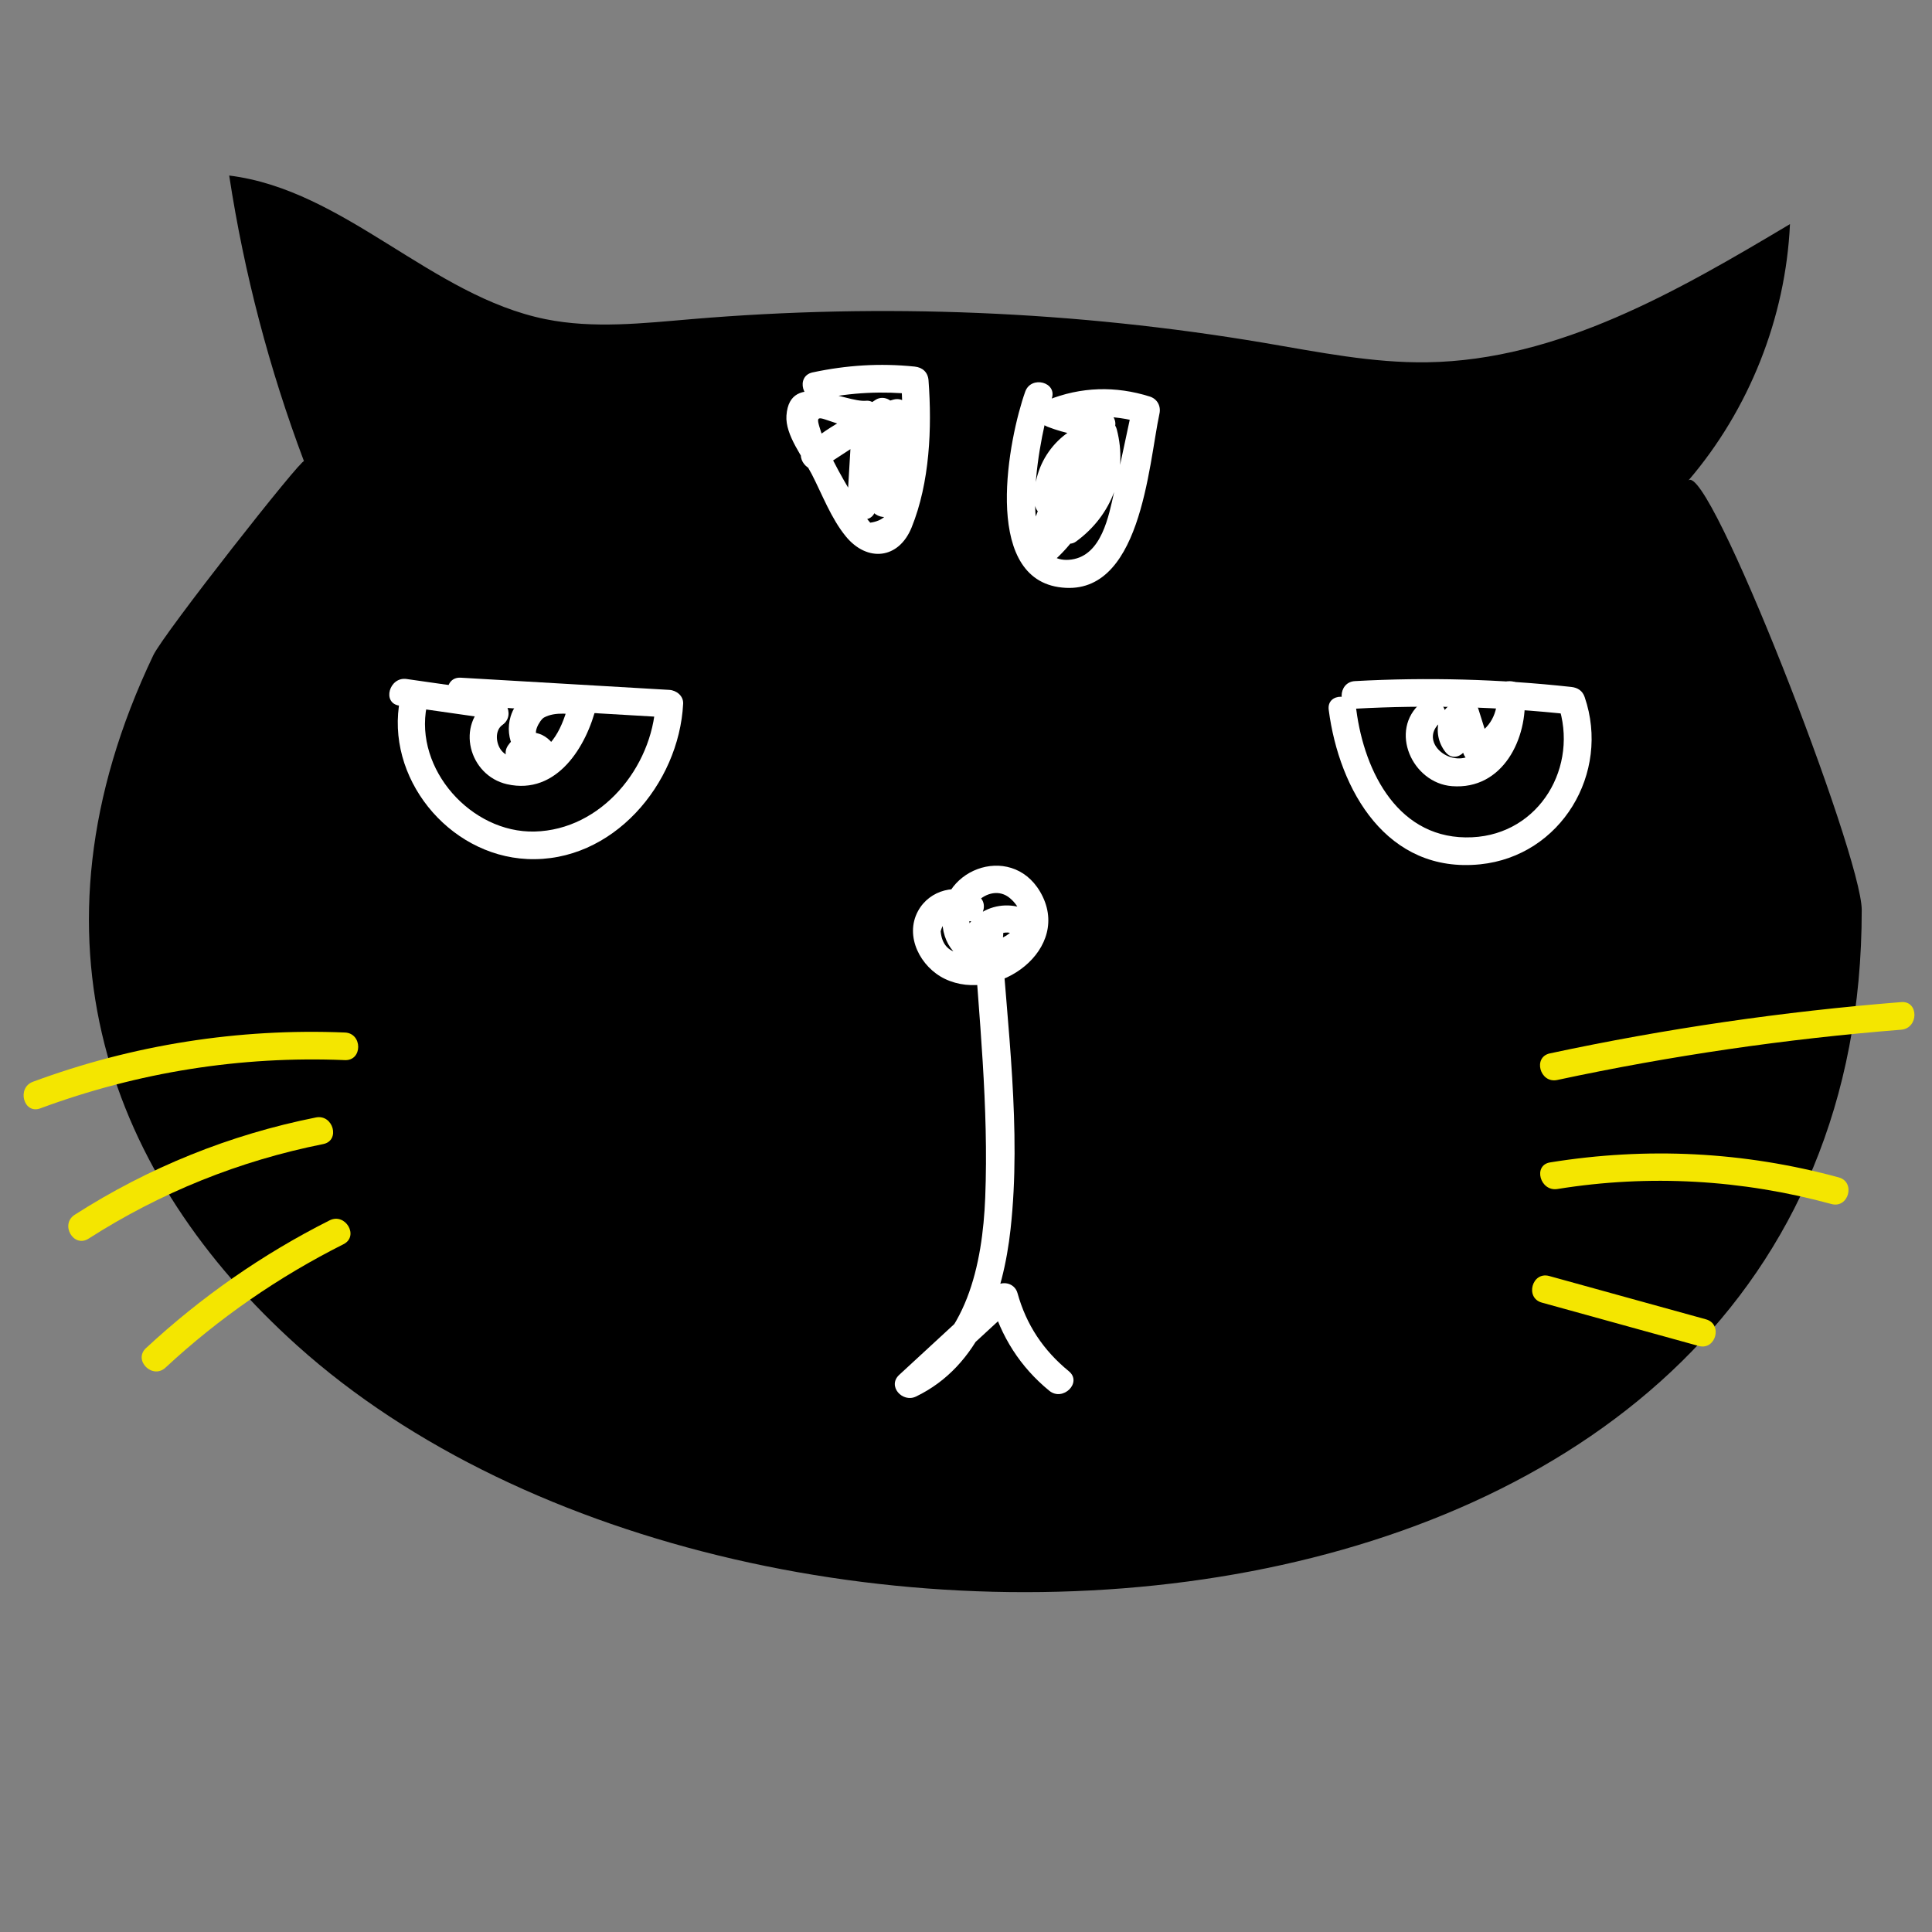 <?xml version="1.0" encoding="utf-8"?>
<!-- Generator: Adobe Illustrator 24.0.0, SVG Export Plug-In . SVG Version: 6.00 Build 0)  -->
<svg version="1.1" id="Capa_1" xmlns="http://www.w3.org/2000/svg" xmlns:xlink="http://www.w3.org/1999/xlink" x="0px" y="0px"
	 viewBox="0 0 350 350" style="enable-background:new 0 0 350 350;" xml:space="preserve">
<rect x="0" y="0" width="350" height="350" fill="#808080" stroke="none"/>
<style type="text/css">
	.st0{fill:#FFFFFF;}
	.st1{fill:#F4E600;}
</style>
<g>
	<path d="M53.82,243.75c-33.75-30.34-50.6-73.54-26.05-125.04c1.9-3.98,27.02-35.9,27.3-35.15c-6.3-16.72-10.85-34.1-13.55-51.76
		c20.97,2.6,36.59,21.82,57.3,26.02c8.69,1.76,17.68,0.74,26.52-0.01c34.55-2.92,69.47-1.47,103.66,4.3
		c9.81,1.66,19.64,3.68,29.59,3.52c23.71-0.37,45.31-12.88,65.68-25.03c-0.78,16.96-7.39,33.61-18.44,46.49
		c3.53-4.08,31.44,67.71,31.44,77.75C337.32,304.81,136.52,318.1,53.82,243.75z"/>
</g>
<path class="st0" d="M245.46,128.39c13.1-0.72,26.17-0.37,39.21,1.06c-0.8-0.61-1.61-1.22-2.41-1.84
	c3.83,11.19-3.3,23.49-15.55,24.07c-13.24,0.63-19.52-11.68-21-23.08c-0.41-3.15-5.41-3.19-5,0c1.9,14.61,10.57,29.7,27.44,27.98
	c14.65-1.5,23.64-16.52,18.93-30.29c-0.39-1.15-1.25-1.71-2.41-1.84c-13.04-1.43-26.12-1.78-39.21-1.06
	C242.26,123.56,242.23,128.57,245.46,128.39L245.46,128.39z"/>
<path class="st0" d="M83.48,127.77c12.59,0.74,25.19,1.47,37.78,2.21c-0.83-0.83-1.67-1.67-2.5-2.5
	c-0.59,11.52-9.82,22.87-21.91,23.16c-11.5,0.28-21.8-11.31-19.55-22.67c0.62-3.14-4.2-4.49-4.82-1.33
	c-2.79,14.1,8.65,28.3,23.03,28.98c15.44,0.73,27.51-13.58,28.25-28.14c0.07-1.41-1.21-2.42-2.5-2.5
	c-12.59-0.74-25.19-1.47-37.78-2.21C80.27,122.58,80.28,127.58,83.48,127.77L83.48,127.77z"/>
<path class="st0" d="M72.33,127.83c4.48,0.64,8.96,1.28,13.44,1.92c3.15,0.45,4.51-4.37,1.33-4.82c-4.48-0.64-8.96-1.28-13.44-1.92
	C70.52,122.55,69.16,127.37,72.33,127.83L72.33,127.83z"/>
<path class="st0" d="M88.49,127.01c-6,4.21-3.57,13.48,3.37,15.06c9.02,2.04,14.44-6.86,16.21-14.27c0.41-1.72-0.78-2.97-2.41-3.16
	c-4.73-0.55-11.45-0.41-13.15,5.14c-1.21,3.95,0.93,8.62,5.39,8.69c2.19,0.04,3.27-2.75,1.77-4.27c-2.34-2.37-5.81-1.83-7.63,0.84
	c-1.82,2.67,2.51,5.17,4.32,2.52c-0.08,0.06-0.15,0.11-0.23,0.17c0.59-1.42,1.18-2.85,1.77-4.27c-1.82-0.03-0.13-3.05,0.65-3.47
	c2.07-1.13,4.88-0.63,7.12-0.37c-0.8-1.05-1.61-2.11-2.41-3.16c-0.97,4.07-2.65,9.09-7.1,10.48c-1.74,0.55-4.03,0.58-5.3-0.95
	c-1.03-1.24-1.28-3.66,0.17-4.67C93.63,129.49,91.14,125.15,88.49,127.01L88.49,127.01z"/>
<path class="st0" d="M257.44,127.3c-5.91,5.03-1.59,14.56,5.59,15.12c9.23,0.72,13.79-8.67,13.16-16.62c-1.67,0-3.33,0-5,0
	c0.27,3.2-1.24,6.34-4.35,7.57c1.03,0.58,2.05,1.16,3.08,1.75c-0.7-2.22-1.39-4.44-2.09-6.66c-0.41-1.3-1.73-2.1-3.08-1.75
	c-4.36,1.15-5.52,6.17-2.9,9.52c1.99,2.53,5.5-1.03,3.54-3.54c-0.38-0.49,0.36-1.07,0.69-1.16c-1.03-0.58-2.05-1.16-3.08-1.75
	c0.7,2.22,1.39,4.44,2.09,6.66c0.37,1.18,1.78,2.26,3.08,1.75c5.09-2.01,8.49-6.8,8.02-12.39c-0.27-3.18-5.25-3.22-5,0
	c0.35,4.46-0.72,10.15-5.76,11.45c-3.8,0.98-8.13-3.29-4.46-6.42C263.43,128.74,259.88,125.22,257.44,127.3L257.44,127.3z"/>
<path class="st0" d="M177.05,162.17c-3.67-2.21-8.63-1-10.74,2.87c-2.51,4.61,0.49,10.2,4.88,12.3c9.52,4.55,23.32-5.48,17.22-15.82
	c-5.37-9.1-18.97-3.87-17.63,6.37c1.27,9.75,15.13,9.17,18.05,0.85c0.28-0.81-0.03-1.86-0.64-2.43c-4.65-4.35-12.63-2.22-14.03,4.16
	c-0.29,1.31,0.38,2.71,1.75,3.08c4.63,1.23,7.66-4.2,4.61-7.68c-1.39-1.59-4.41-0.36-4.27,1.77c1.09,16.38,2.89,32.92,2.23,49.35
	c-0.48,11.88-3.31,26.03-15.07,31.68c1.01,1.31,2.02,2.62,3.03,3.93c5.75-5.3,11.5-10.61,17.25-15.91c-1.39-0.37-2.79-0.74-4.18-1.1
	c1.81,6.53,5.32,12.06,10.58,16.36c2.47,2.02,6.03-1.5,3.54-3.54c-4.61-3.77-7.7-8.39-9.3-14.15c-0.52-1.87-2.81-2.36-4.18-1.1
	c-5.75,5.3-11.5,10.61-17.25,15.91c-2.2,2.03,0.59,5.1,3.03,3.93c11.55-5.55,15.82-18.38,17.14-30.31c2-18.12-0.62-36.94-1.82-55.04
	c-1.42,0.59-2.85,1.18-4.27,1.77c0.09-0.22,0.17-0.45,0.26-0.67c0.58,1.03,1.16,2.05,1.75,3.08c0.56-2.56,3.58-3.93,5.68-1.96
	c-0.21-0.81-0.43-1.62-0.64-2.43c-0.95,2.71-5.39,3.99-7.46,1.67c-3.33-3.72,2.59-9.64,6.4-6.39c3.76,3.2,1.71,7.5-2.06,9.45
	c-2.44,1.26-4.59,1.53-7.15,0.48c-2.03-0.35-3.15-1.67-3.35-3.94c0.73-2.48,2.11-3.21,4.13-2.18
	C177.29,168.16,179.8,163.83,177.05,162.17L177.05,162.17z"/>
<path class="st0" d="M148.54,72.31c5.72-1.23,11.39-1.48,17.2-0.88c-0.83-0.83-1.67-1.67-2.5-2.5c0.38,5.11,0.32,10.22-0.46,15.29
	c-0.33,2.16-0.55,4.96-1.48,6.96c-0.14,2.01-1.36,3.18-3.65,3.51c-0.74-0.83-1.36-1.74-1.85-2.74c-2.43-4.06-5.6-9.19-7.06-13.69
	c-1.06-3.28-0.75-2.73,2.72-1.61c2.09,0.67,3.28,1.2,5.47,0.97c-0.83-0.83-1.67-1.67-2.5-2.5c-0.32,5.41-0.64,10.81-0.96,16.22
	c-0.14,2.42,3.59,3.49,4.66,1.26c2.78-5.78,3.61-11.55,2.69-17.89c-0.41-2.81-4.97-2.1-4.91,0.66c0.12,5.32-0.54,10.4-2.01,15.52
	c-0.76,2.64,3.43,4.58,4.57,1.93c2.53-5.88,3.85-11.81,3.9-18.22c0.02-1.83-2.16-3.21-3.76-2.16c-4.08,2.66-8.16,5.33-12.24,7.99
	c1.01,1.31,2.02,2.62,3.03,3.93c4.11-3.4,8.63-5.7,13.76-7.13c-1.03-1.03-2.05-2.05-3.08-3.08c-0.87,5.46-1.75,10.92-2.62,16.38
	c-0.5,3.15,4.31,4.5,4.82,1.33c0.87-5.46,1.74-10.92,2.62-16.38c0.29-1.81-1.08-3.63-3.08-3.08c-5.97,1.67-11.19,4.46-15.97,8.42
	c-2.18,1.81,0.66,5.47,3.03,3.93c4.08-2.66,8.16-5.33,12.24-7.99c-1.25-0.72-2.51-1.44-3.76-2.16c-0.05,5.48-1.05,10.65-3.22,15.69
	c1.52,0.64,3.05,1.28,4.57,1.93c1.59-5.53,2.31-11.09,2.19-16.85c-1.64,0.22-3.27,0.44-4.91,0.66c0.71,4.91-0.04,9.57-2.19,14.03
	c1.55,0.42,3.11,0.84,4.66,1.26c0.32-5.41,0.64-10.81,0.96-16.22c0.07-1.25-1.21-2.64-2.5-2.5c-3.74,0.39-13.87-5.61-14.45,2.68
	c-0.25,3.56,3.05,7.64,4.58,10.61c1.91,3.71,3.52,8.05,6.19,11.3c3.86,4.69,9.57,4.14,11.91-1.65c3.29-8.13,3.7-18.01,3.06-26.63
	c-0.11-1.46-1.07-2.35-2.5-2.5c-6.27-0.65-12.37-0.26-18.53,1.06C144.06,68.17,145.4,72.99,148.54,72.31L148.54,72.31z"/>
<path class="st0" d="M185.73,70.95c-2.99,8.39-7.86,33.21,5.97,35.4c15.01,2.37,16.35-22.14,18.35-31.43
	c0.29-1.36-0.4-2.65-1.75-3.08c-6.2-1.96-12.48-1.78-18.53,0.65c-2.34,0.94-2.39,3.9,0,4.82c3.21,1.24,6.33,1.82,9.76,1.91
	c-0.72-1.25-1.44-2.51-2.16-3.76c-5.46,7.54-9.43,15.85-11.93,24.82c-0.53,1.91,1.86,4.21,3.67,2.82
	c7.63-5.84,11.76-14.77,10.54-24.41c-0.24-1.95-2.66-3.55-4.27-1.77c-4.92,5.46-6.55,12.71-4.11,19.69
	c0.48,1.37,2.28,2.51,3.67,1.49c6.52-4.76,9.44-12.46,7.37-20.33c-0.37-1.41-1.75-1.96-3.08-1.75c-7.27,1.18-12.42,7.87-11.78,15.19
	c0.28,3.18,5.28,3.21,5,0c-0.46-5.3,2.9-9.53,8.11-10.37c-1.03-0.58-2.05-1.16-3.08-1.75c1.45,5.54-0.4,11.27-5.07,14.69
	c1.22,0.5,2.45,1,3.67,1.49c-1.84-5.27-0.94-10.64,2.82-14.82c-1.42-0.59-2.85-1.18-4.27-1.77c0.97,7.76-1.77,15.27-8.07,20.09
	c1.22,0.94,2.45,1.88,3.67,2.82c2.39-8.59,6.2-16.4,11.43-23.62c1.17-1.61-0.42-3.72-2.16-3.76c-3-0.08-5.65-0.66-8.43-1.73
	c0,1.61,0,3.21,0,4.82c5.27-2.11,10.46-2.36,15.87-0.65c-0.58-1.03-1.16-2.05-1.75-3.08c-1.12,5.19-2.2,10.39-3.36,15.57
	c-0.97,4.32-2.24,11.44-7.71,12.22c-10.98,1.55-5.37-24.16-3.61-29.09C191.64,69.25,186.81,67.94,185.73,70.95L185.73,70.95z"/>
<path class="st1" d="M282.11,195.65c20.56-4.4,41.35-7.44,62.31-9.11c3.19-0.25,3.21-5.26,0-5c-21.4,1.7-42.65,4.8-63.64,9.29
	C277.64,191.5,278.97,196.32,282.11,195.65L282.11,195.65z"/>
<path class="st1" d="M282.15,215.4c16.6-2.68,33.41-1.71,49.63,2.72c3.11,0.85,4.43-3.97,1.33-4.82
	c-17.13-4.68-34.77-5.55-52.29-2.72C277.66,211.09,279,215.91,282.15,215.4L282.15,215.4z"/>
<path class="st1" d="M279.32,235.98c9.47,2.62,18.93,5.23,28.4,7.85c3.11,0.86,4.43-3.96,1.33-4.82c-9.47-2.62-18.93-5.23-28.4-7.85
	C277.54,230.3,276.22,235.13,279.32,235.98L279.32,235.98z"/>
<path class="st1" d="M7.3,200.79c17.72-6.56,36.3-9.52,55.18-8.74c3.22,0.13,3.21-4.87,0-5c-19.28-0.79-38.41,2.22-56.51,8.92
	C2.98,197.07,4.28,201.91,7.3,200.79L7.3,200.79z"/>
<path class="st1" d="M16.05,224.39c13.04-8.35,27.31-14.1,42.5-17.13c3.15-0.63,1.82-5.45-1.33-4.82
	c-15.58,3.11-30.32,9.06-43.69,17.63C10.83,221.81,13.33,226.14,16.05,224.39L16.05,224.39z"/>
<path class="st1" d="M29.98,247.76c9.67-8.98,20.46-16.43,32.25-22.36c2.87-1.45,0.35-5.76-2.52-4.32
	c-12.16,6.12-23.28,13.88-33.26,23.14C24.08,246.42,27.62,249.95,29.98,247.76L29.98,247.76z"/>
</svg>
